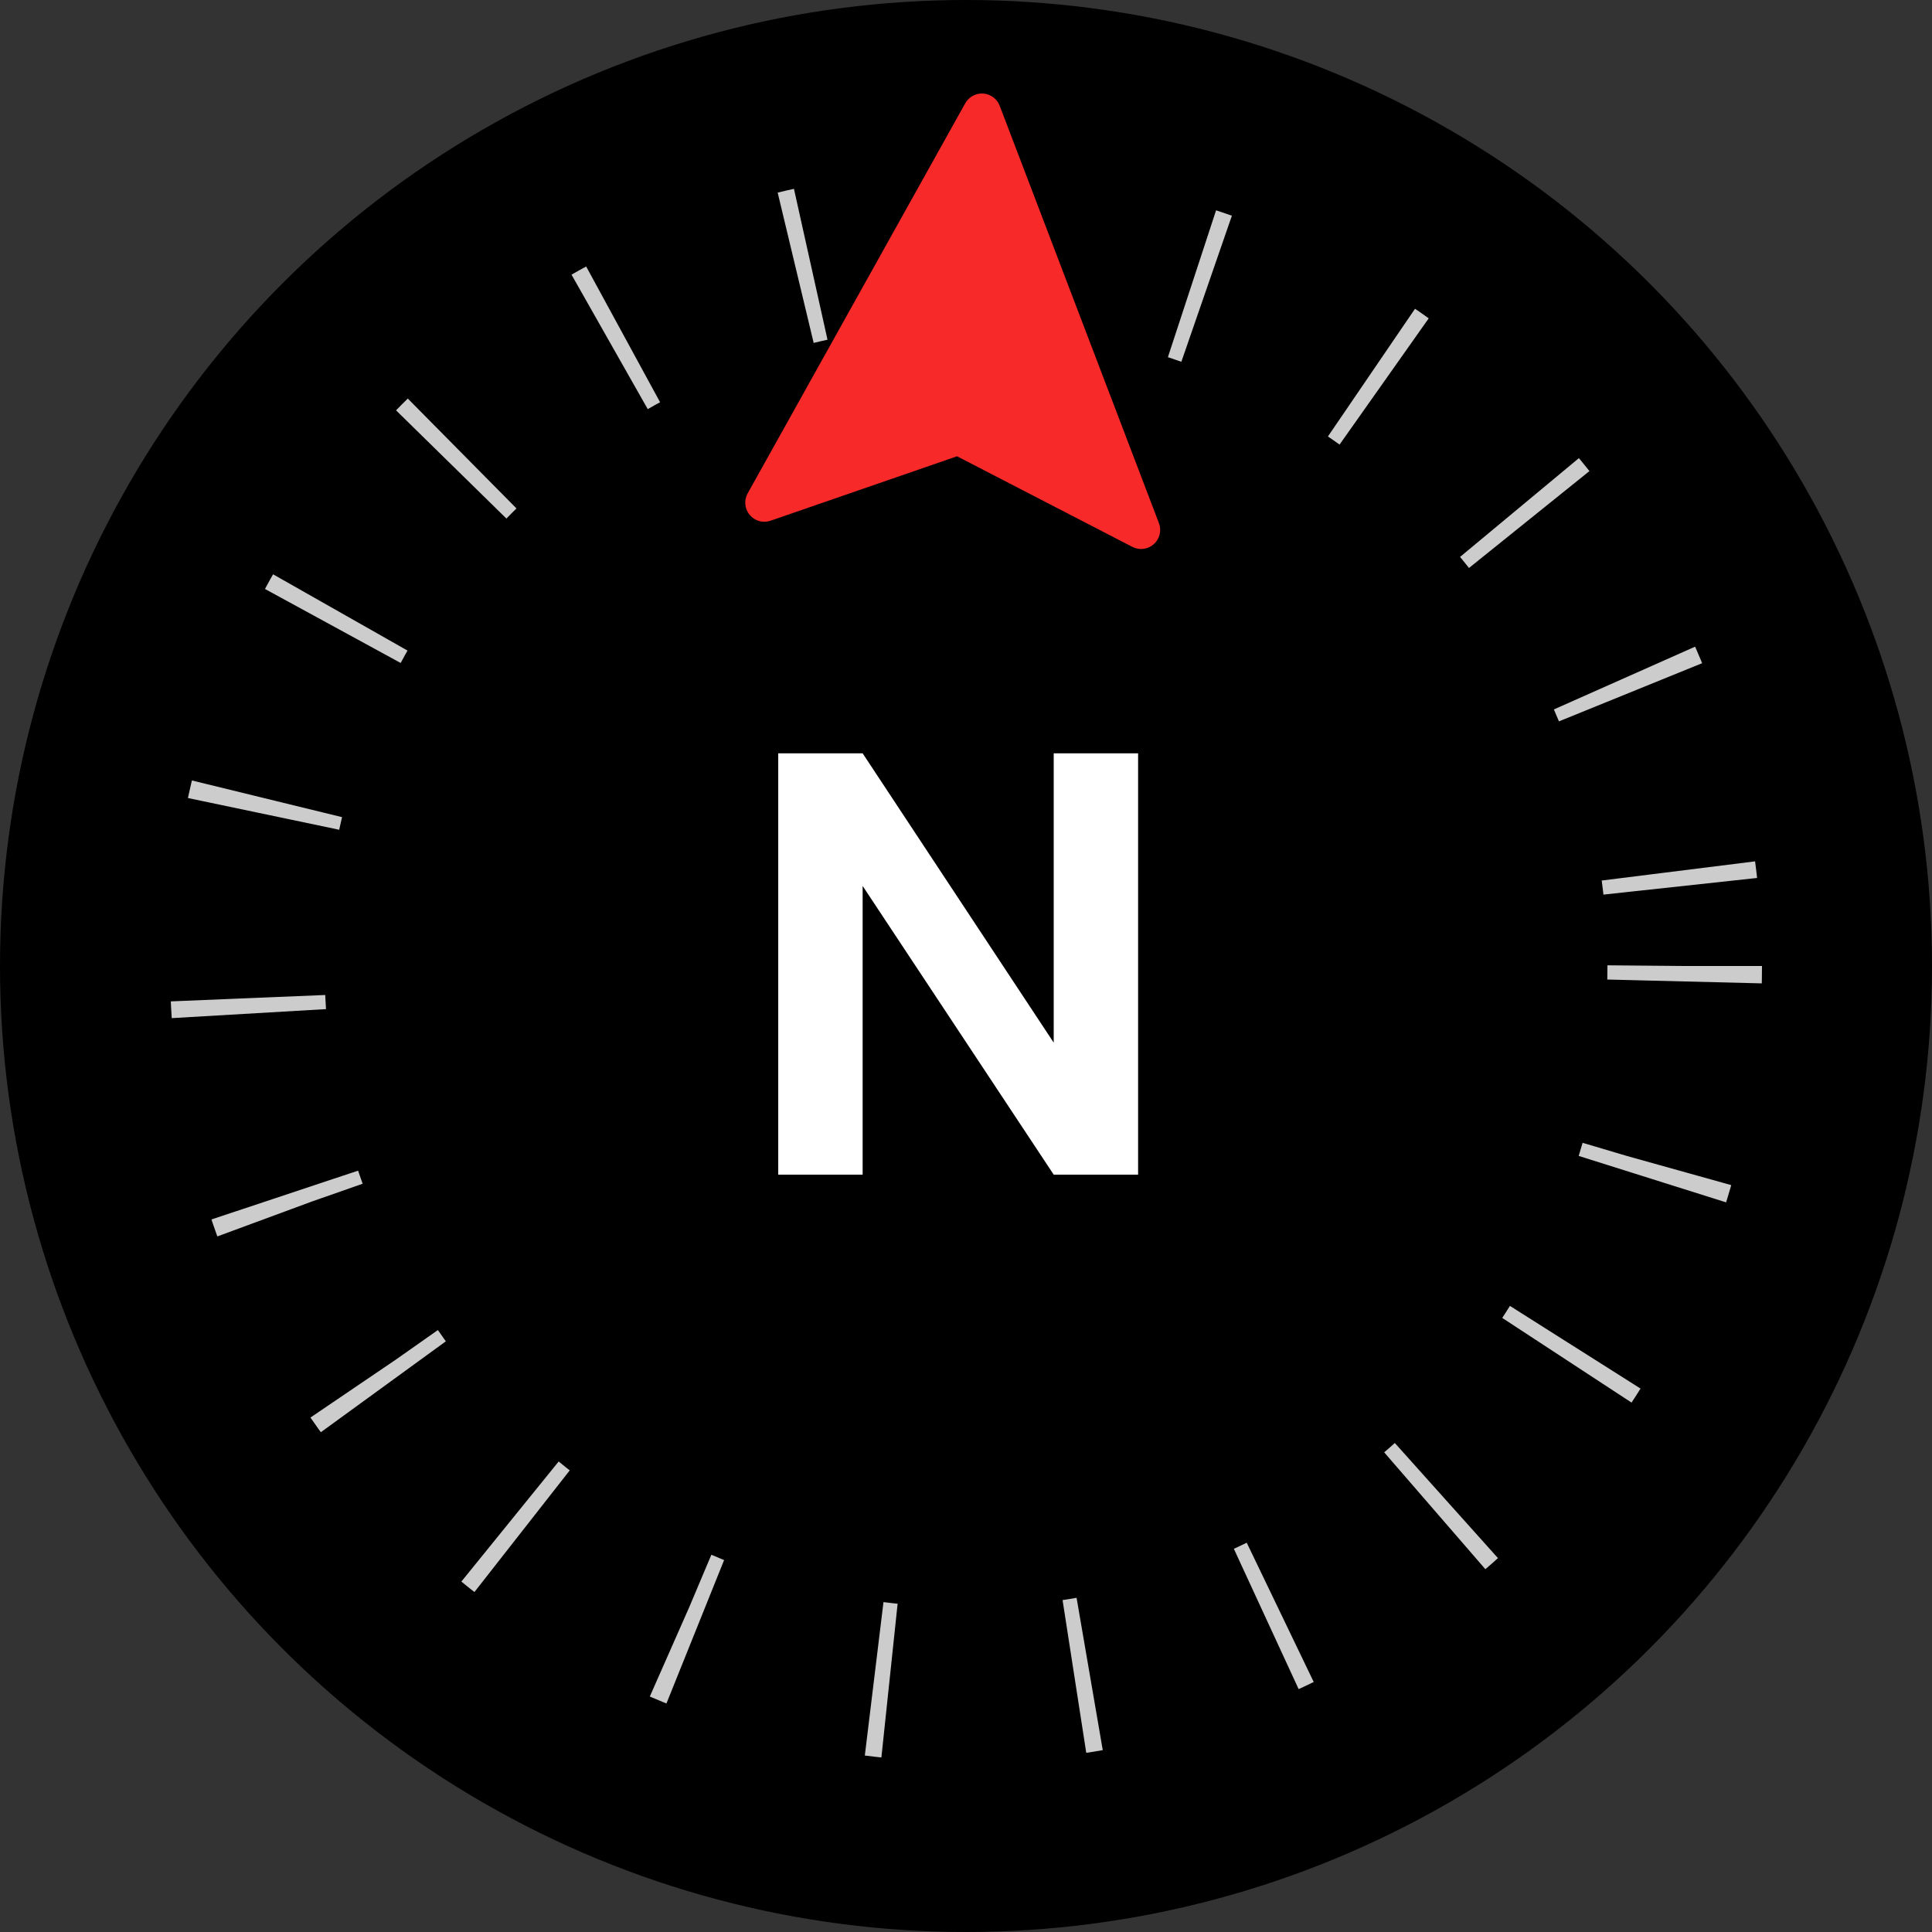 <svg width="125" height="125" viewBox="0 0 125 125" fill="none" xmlns="http://www.w3.org/2000/svg">
<rect x="0" y="0" width="125" height="125" fill="#333333" stroke="none"/>
<circle cx="62.5" cy="62.5" r="62.5" fill="black"/>
<circle cx="62.5" cy="62.5" r="46.5" stroke="white" stroke-opacity="0.8" stroke-width="10" stroke-dasharray="1 12"/>
<path d="M48.505 33.316C48.666 33.508 48.881 33.647 49.122 33.714C49.363 33.78 49.619 33.772 49.855 33.69L61.921 29.521L73.262 35.383C73.481 35.496 73.73 35.541 73.975 35.512C74.22 35.483 74.451 35.381 74.637 35.22L74.652 35.207C74.839 35.04 74.97 34.821 75.029 34.578C75.088 34.335 75.073 34.08 74.983 33.846L64.682 6.847C64.599 6.627 64.454 6.435 64.266 6.295C64.077 6.154 63.852 6.07 63.617 6.053C63.383 6.036 63.148 6.087 62.941 6.198C62.734 6.31 62.563 6.479 62.449 6.685L48.373 31.922C48.251 32.141 48.199 32.391 48.223 32.64C48.246 32.889 48.345 33.126 48.506 33.317L48.505 33.316Z" fill="#F82929"/>
<path d="M73.635 76H68.175L55.812 57.319V76H50.352V48.739H55.812L68.175 67.459V48.739H73.635V76Z" fill="white"/>
</svg>
